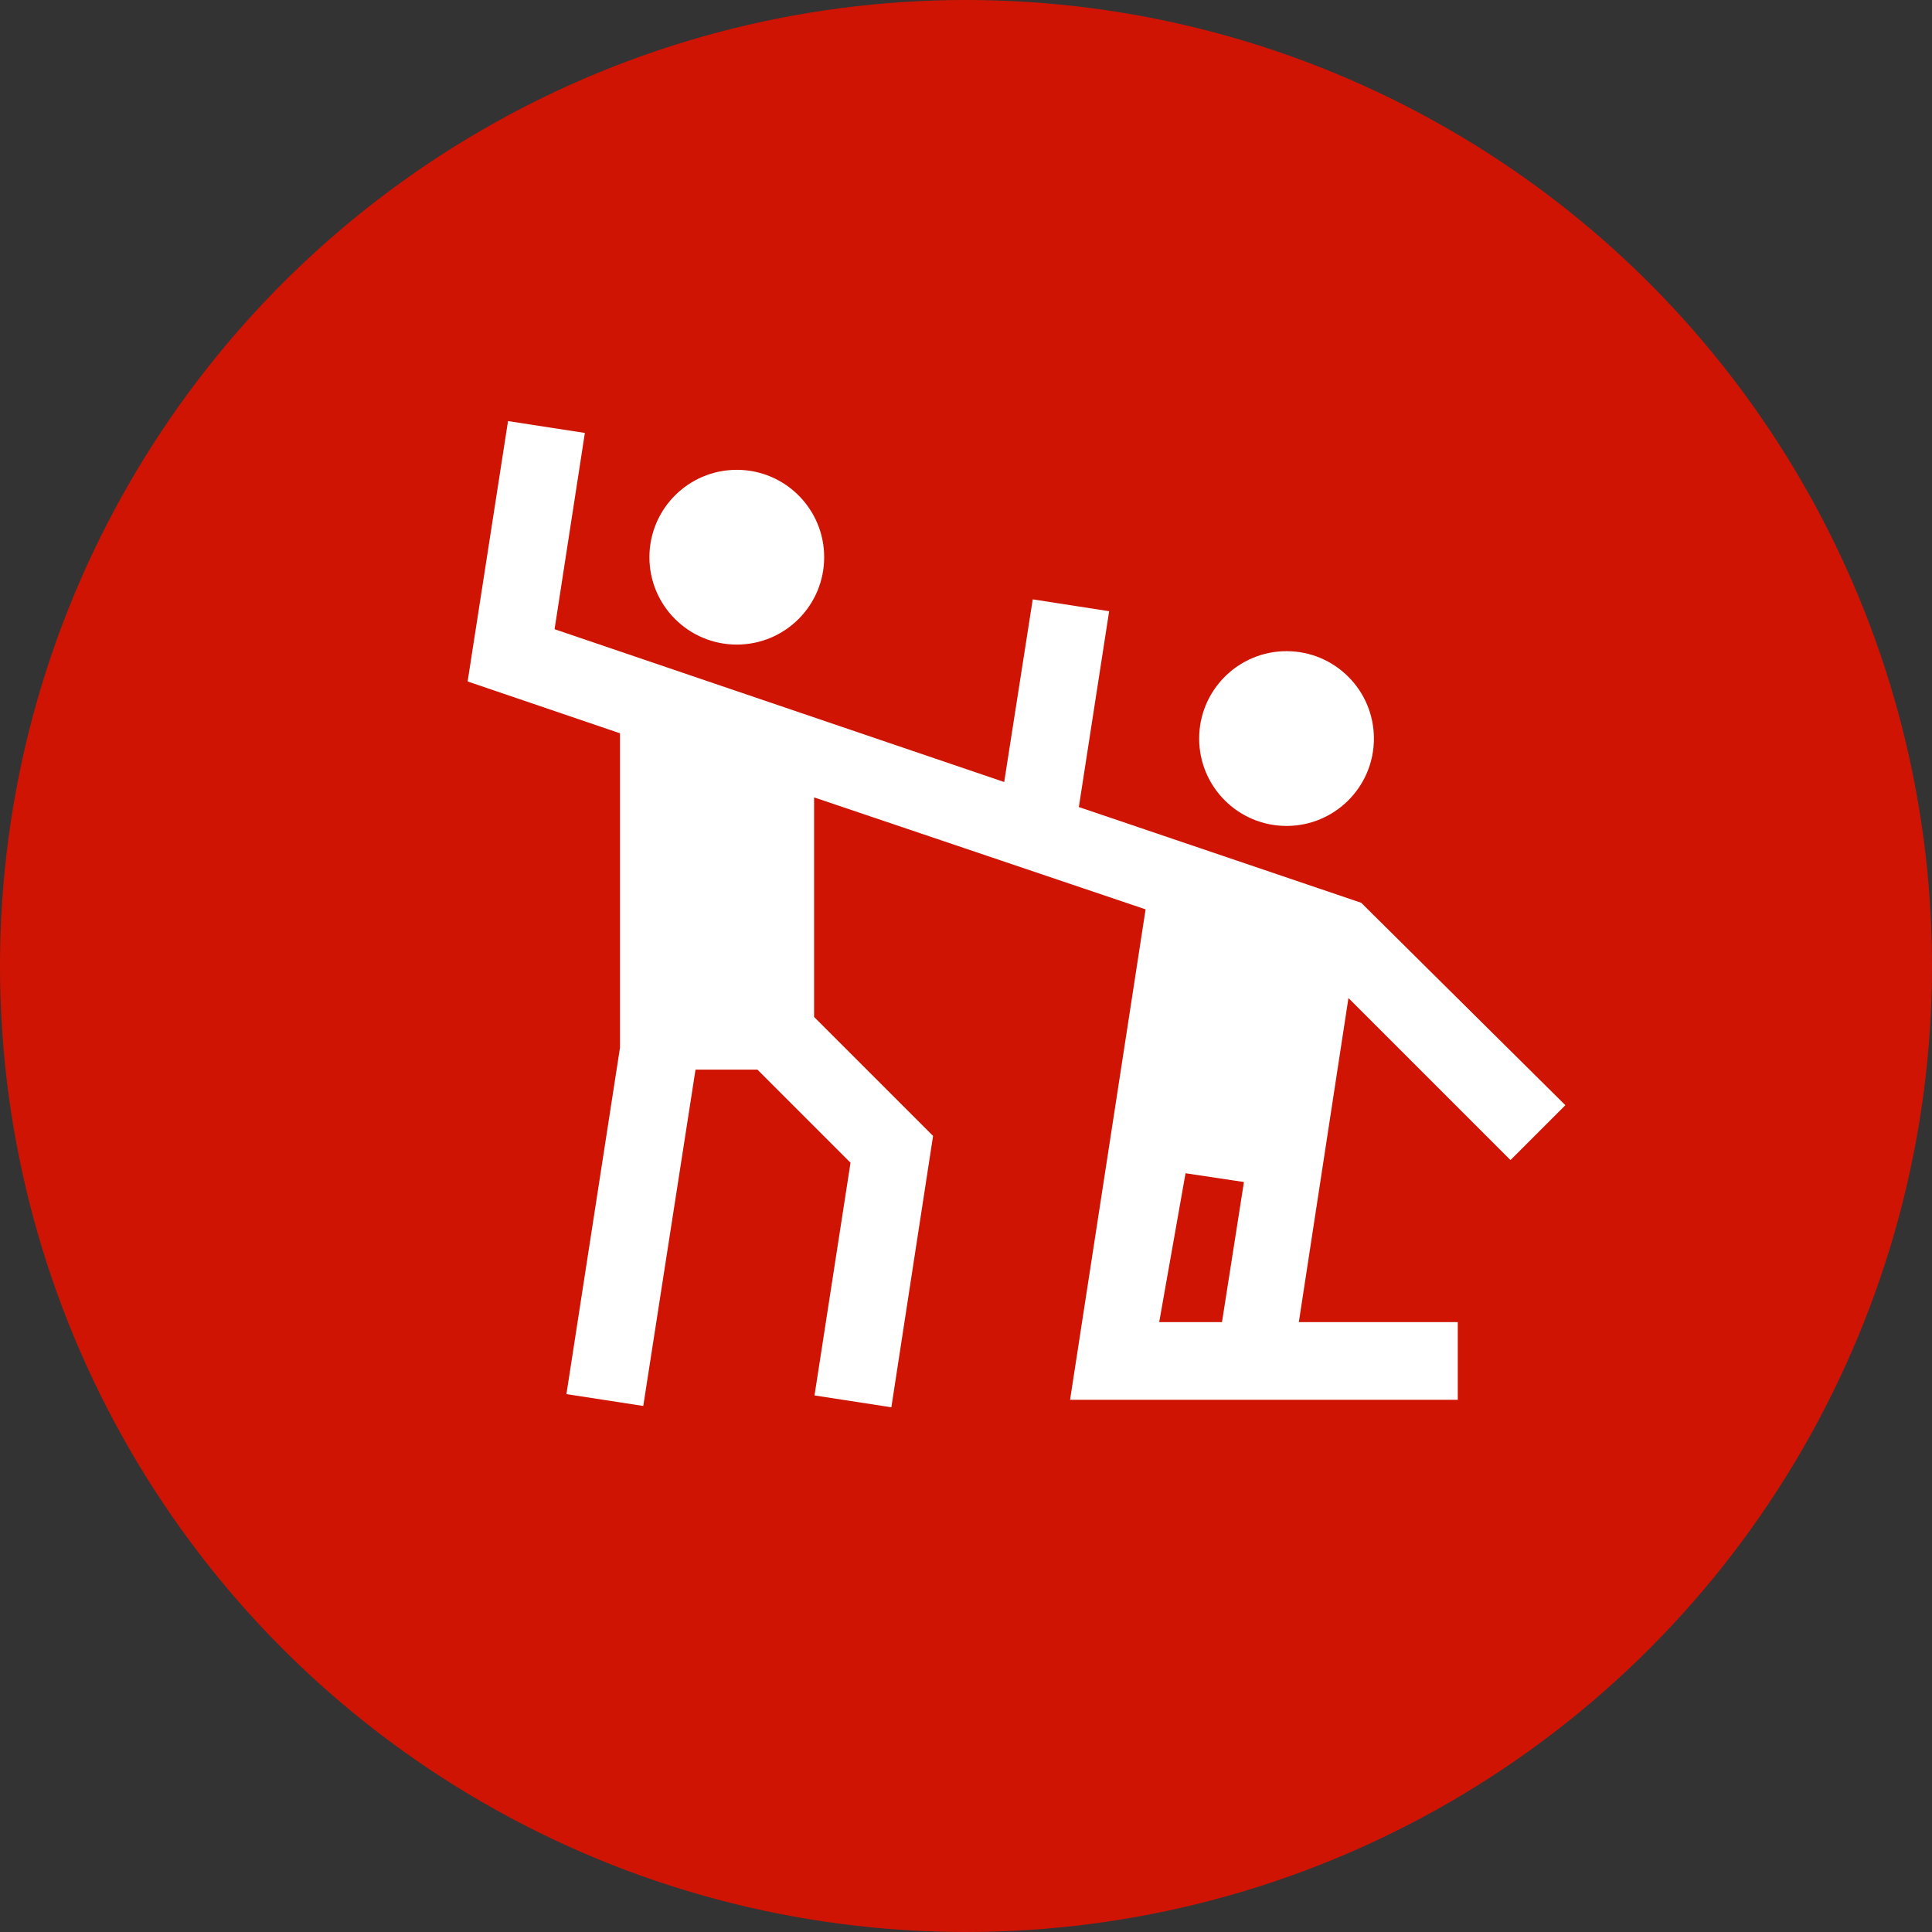 <svg xmlns="http://www.w3.org/2000/svg" viewBox="0 0 44 44"><rect x="0" y="0" width="44" height="44" fill="#333333" stroke="none"/><defs><style>.cls-1{fill:#d01403;}.cls-2{fill:#fff;}</style></defs><title>vold</title><g id="Layer_2" data-name="Layer 2"><g id="Layer_1-2" data-name="Layer 1"><circle class="cls-1" cx="22" cy="22" r="22"/><circle class="cls-2" cx="16.78" cy="12.69" r="1.99"/><circle class="cls-2" cx="29.3" cy="16.82" r="1.99"/><path class="cls-2" d="M34.4,26.42l1.25-1.25L31,20.56l-6.43-2.18.69-4.46-1.74-.27-.65,4.16L12.63,14.33l.69-4.47-1.75-.27-.92,5.93,3.47,1.18v7.16L12.9,31.75l1.75.27,1.19-7.66h1.41l2.12,2.12-.82,5.3,1.75.27.95-6.18-2.71-2.71v-5l7.55,2.55L24.37,31.88H33.2V30.11H29.58l1.13-7.38Zm-8,3.69L27,26.72l1.33.2-.5,3.19Z"/></g></g></svg>